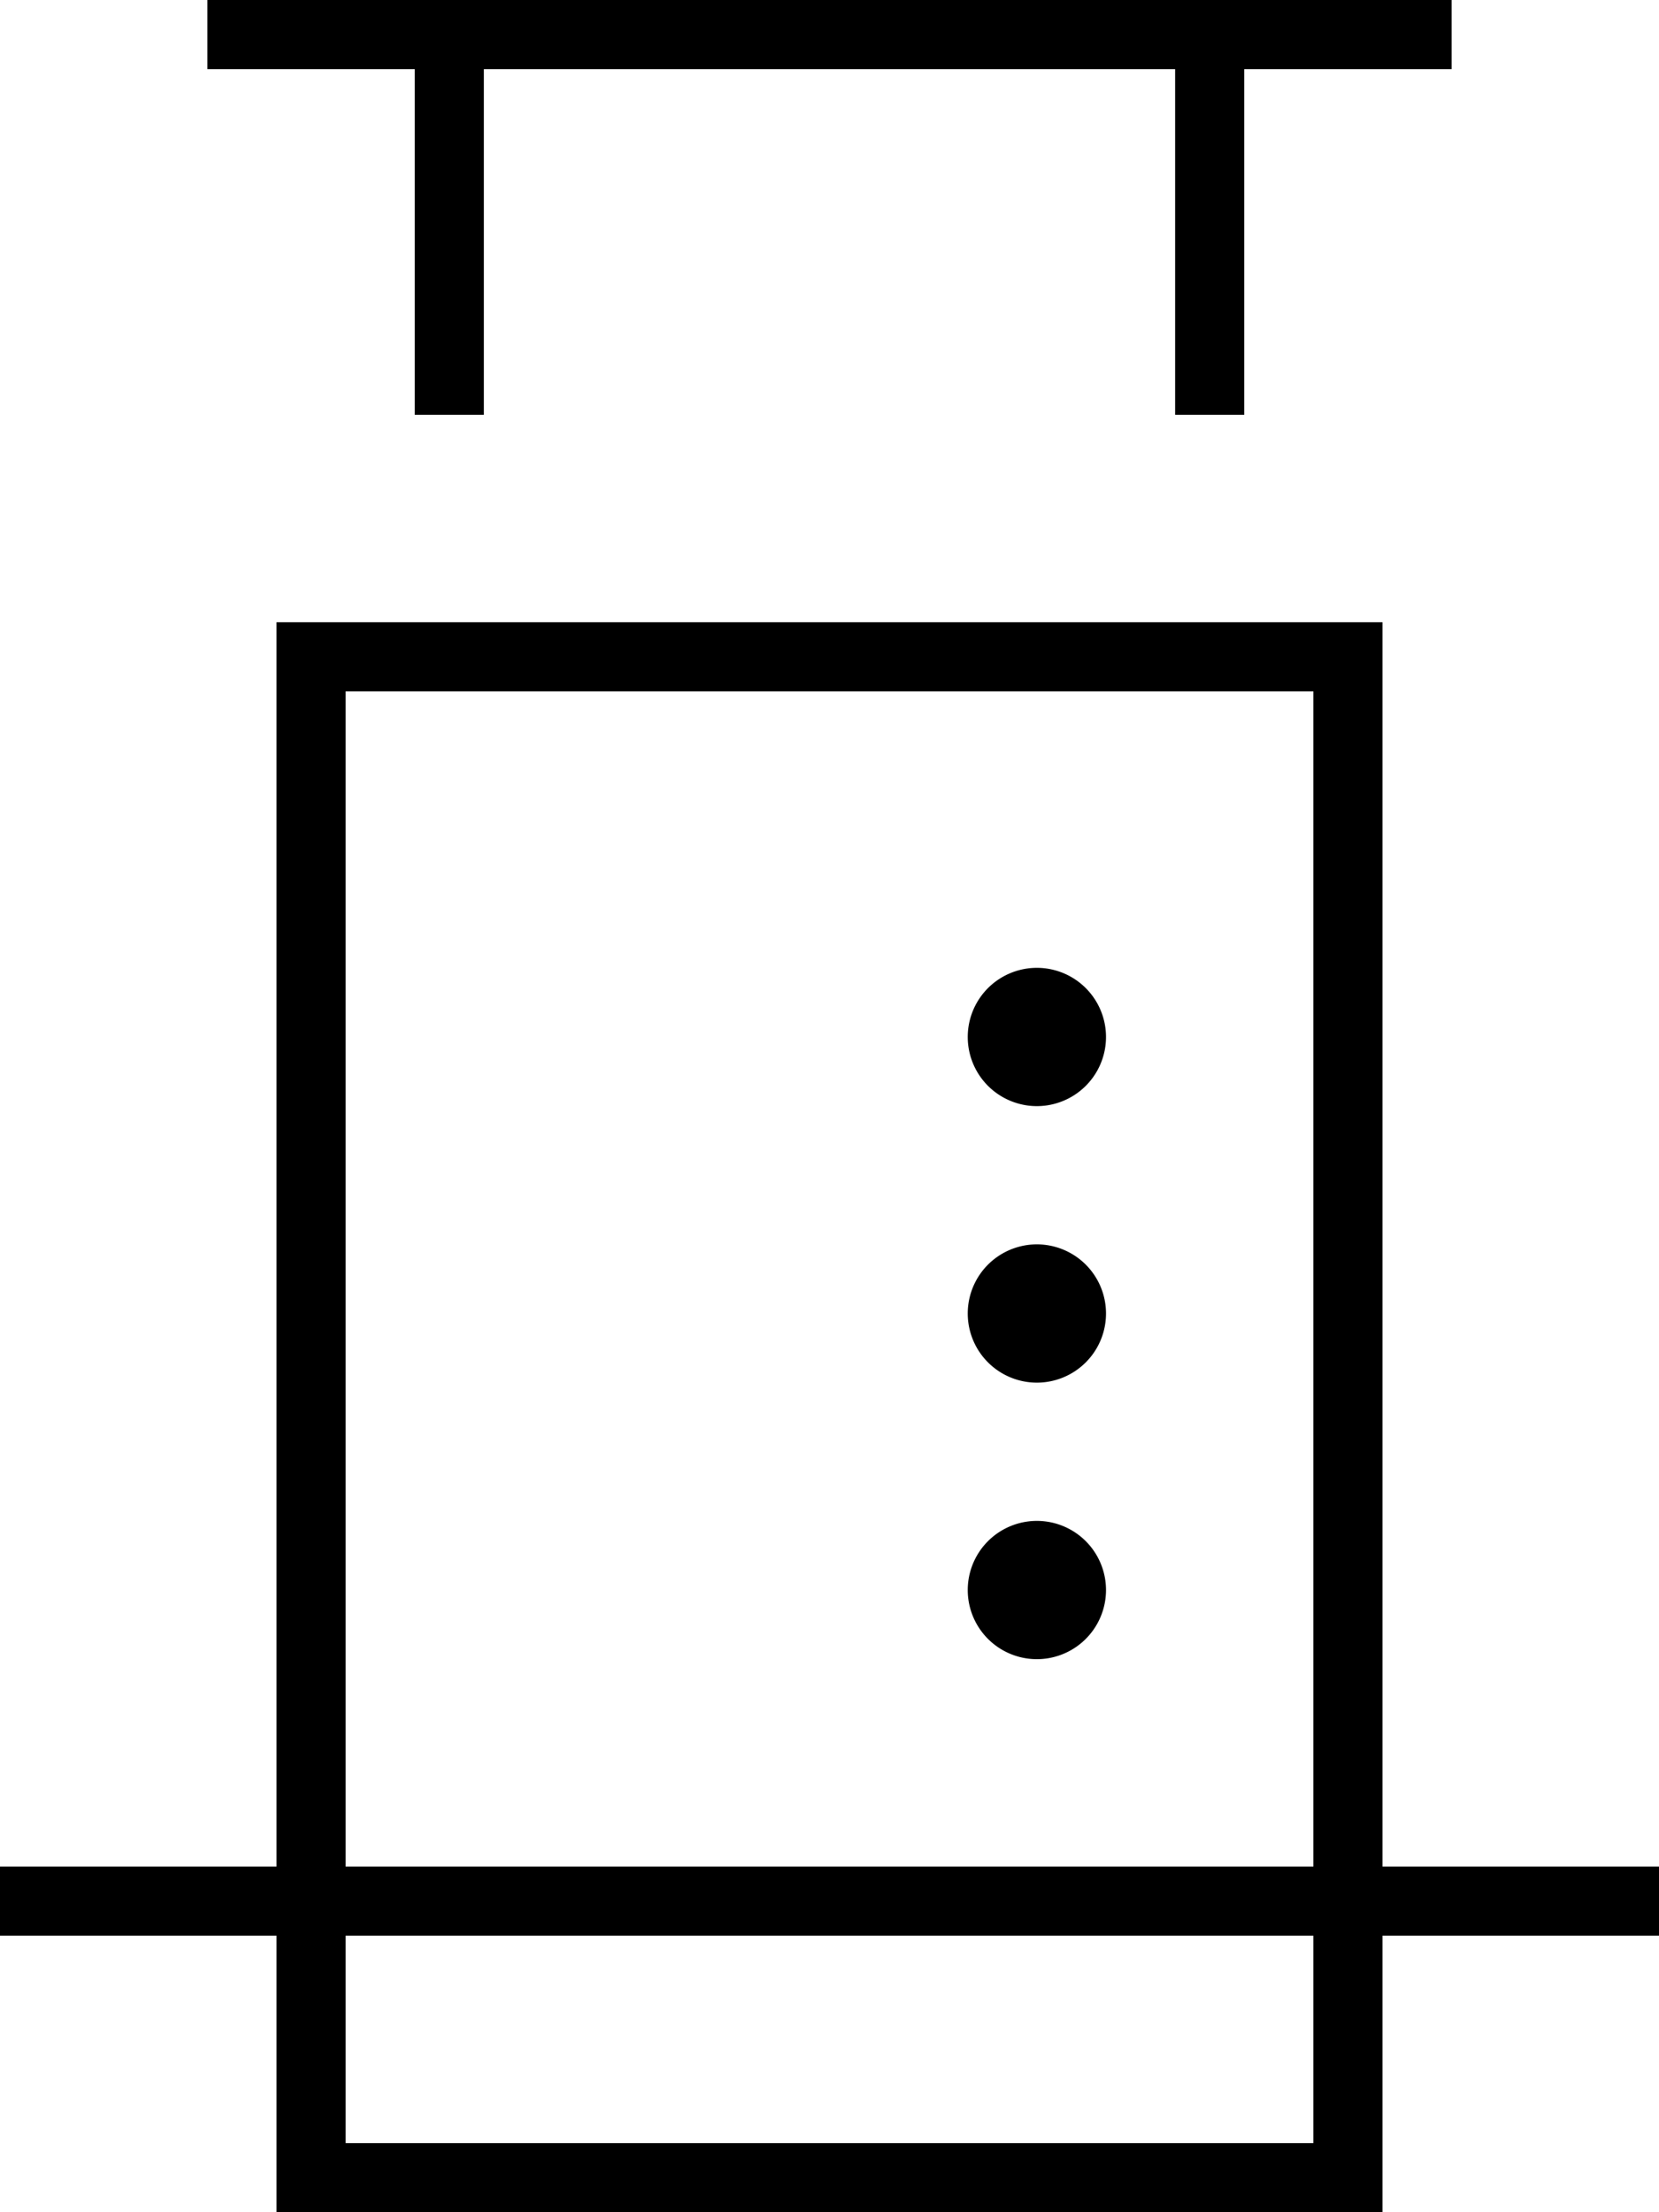 <svg fill="currentColor" xmlns="http://www.w3.org/2000/svg" viewBox="0 0 384 512"><!--! Font Awesome Pro 7.1.0 by @fontawesome - https://fontawesome.com License - https://fontawesome.com/license (Commercial License) Copyright 2025 Fonticons, Inc. --><path fill="currentColor" d="M320 432l64 0 0 16-64 0 0 64-256 0 0-64-64 0 0-16 64 0 0-288 256 0 0 288zM80 496l224 0 0-48-224 0 0 48zm0-64l224 0 0-272-224 0 0 272zm160-48a16 16 0 1 1 0-32 16 16 0 1 1 0 32zm0-64a16 16 0 1 1 0-32 16 16 0 1 1 0 32zm0-64a16 16 0 1 1 0-32 16 16 0 1 1 0 32zM336 16l-48 0 0 80-16 0 0-80-160 0 0 80-16 0 0-80-48 0 0-16 288 0 0 16z"/></svg>